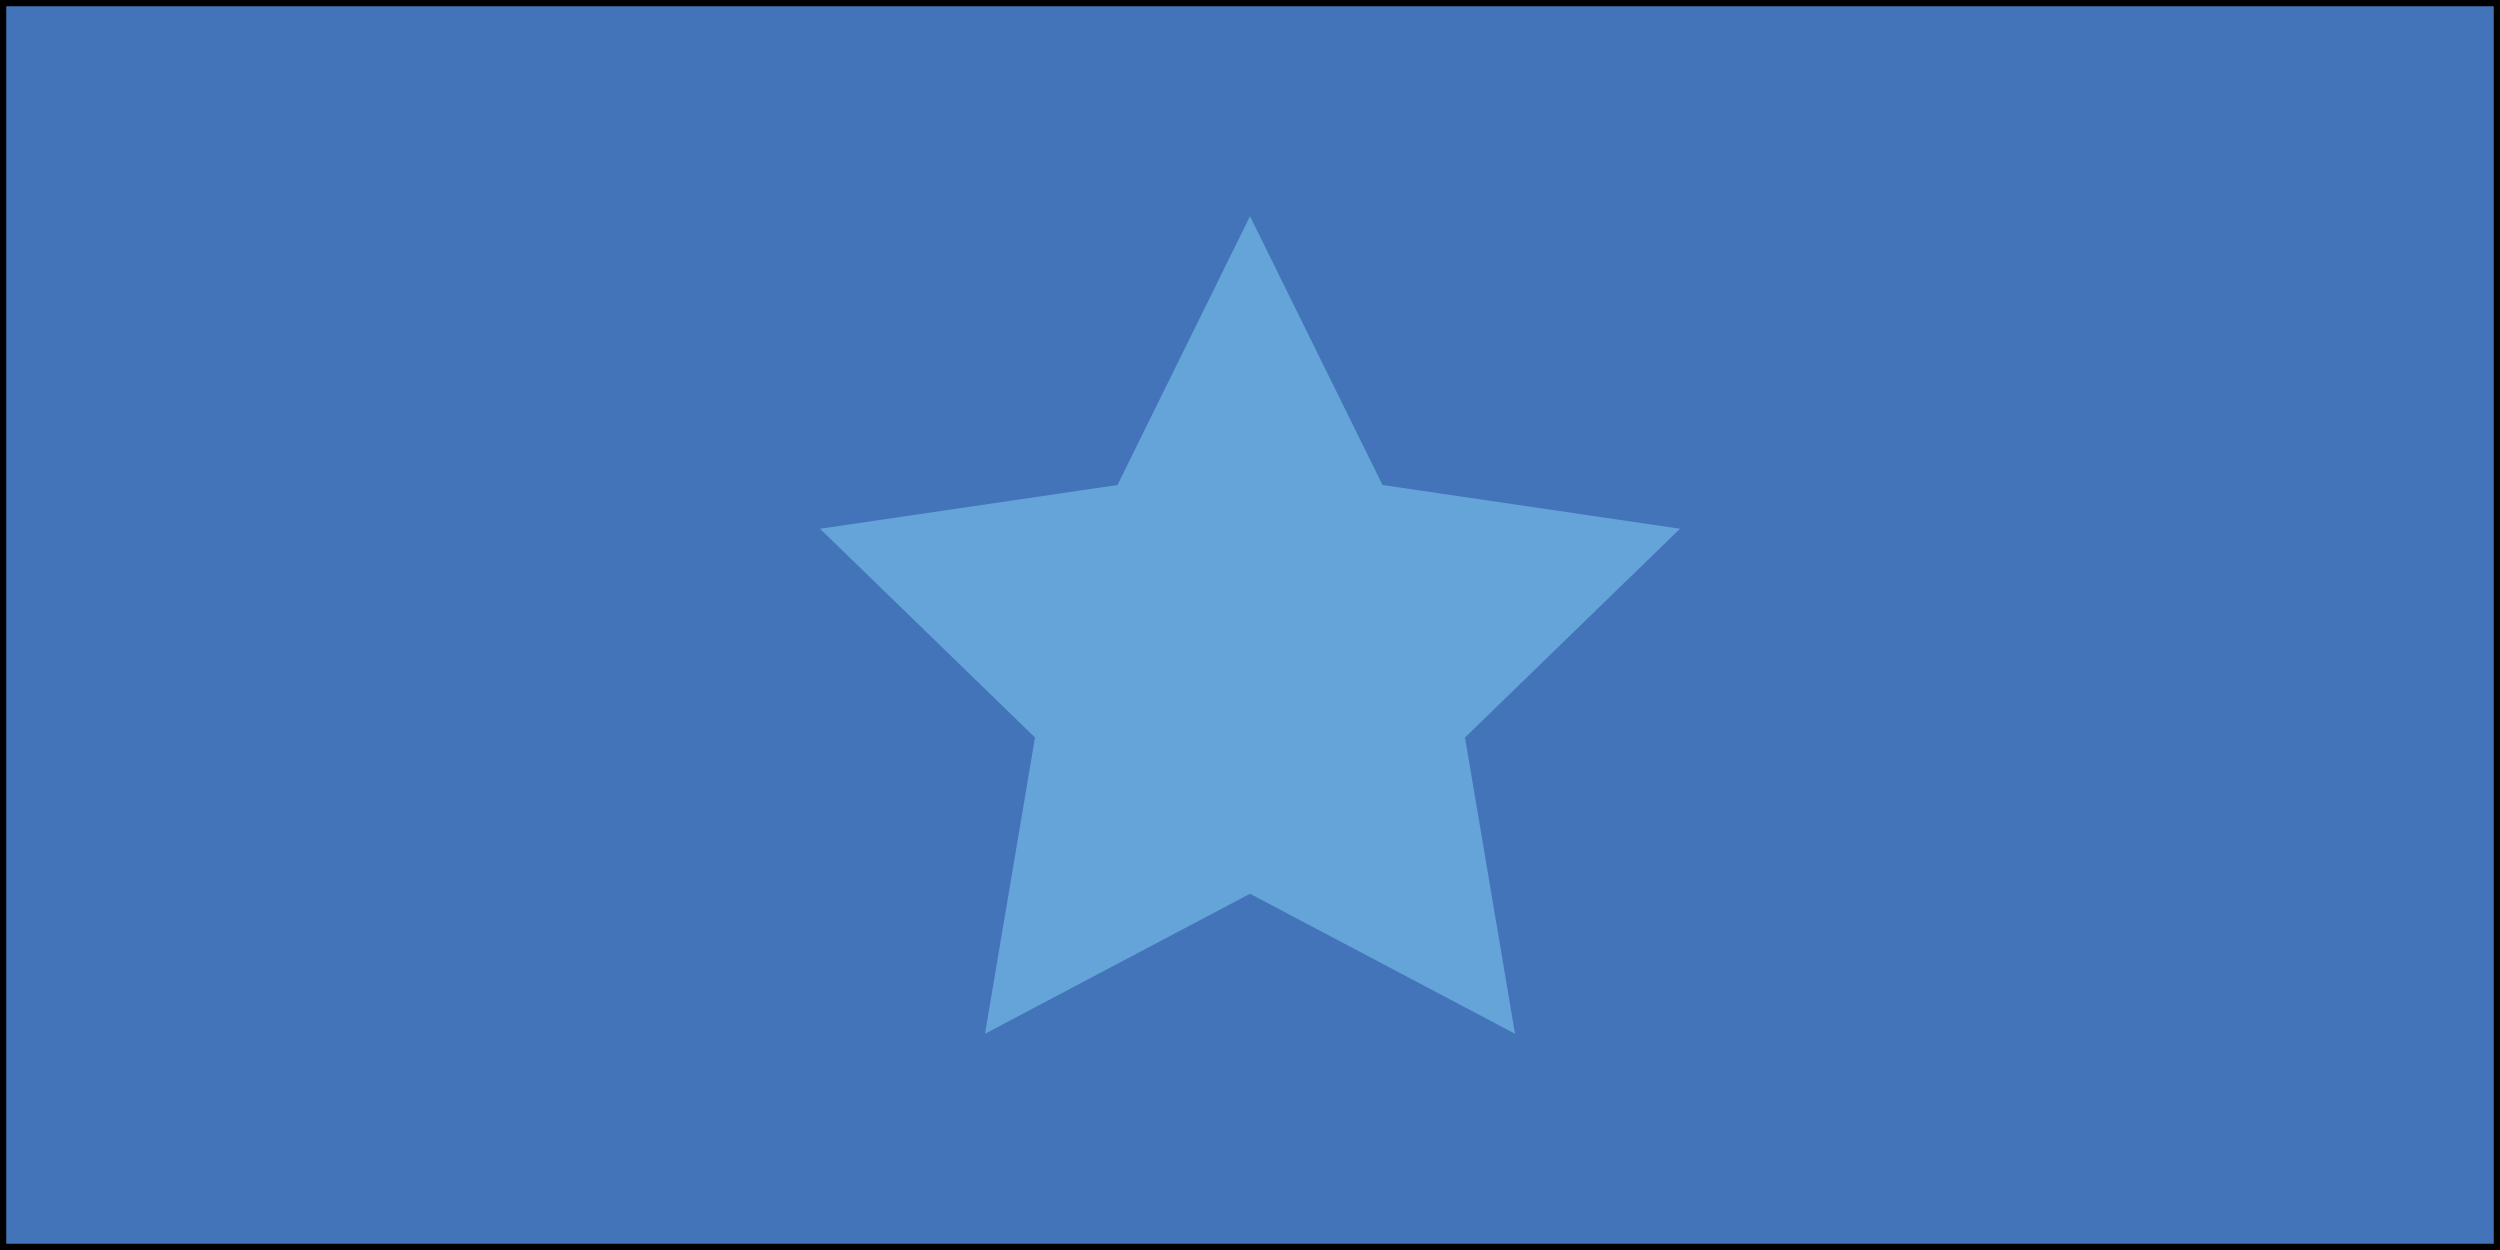<?xml version="1.0" encoding="utf-8"?>
<!-- Generator: Adobe Illustrator 19.2.1, SVG Export Plug-In . SVG Version: 6.00 Build 0)  -->
<svg version="1.1" id="Layer_1" xmlns="http://www.w3.org/2000/svg" xmlns:xlink="http://www.w3.org/1999/xlink" x="0px" y="0px"
	 viewBox="0 0 200 100" style="enable-background:new 0 0 200 100;" xml:space="preserve">
<style type="text/css">
	.st0{fill:#4374B9;stroke:#000000;stroke-miterlimit:10;}
	.st1{fill:#64A4D9;}
</style>
<rect class="st0" width="200" height="100"/>
<polygon class="st1" points="100,17.3 110.6,38.8 134.4,42.3 117.2,59 121.2,82.7 100,71.5 78.8,82.7 82.8,59 65.6,42.3 89.4,38.8 
	"/>
</svg>
